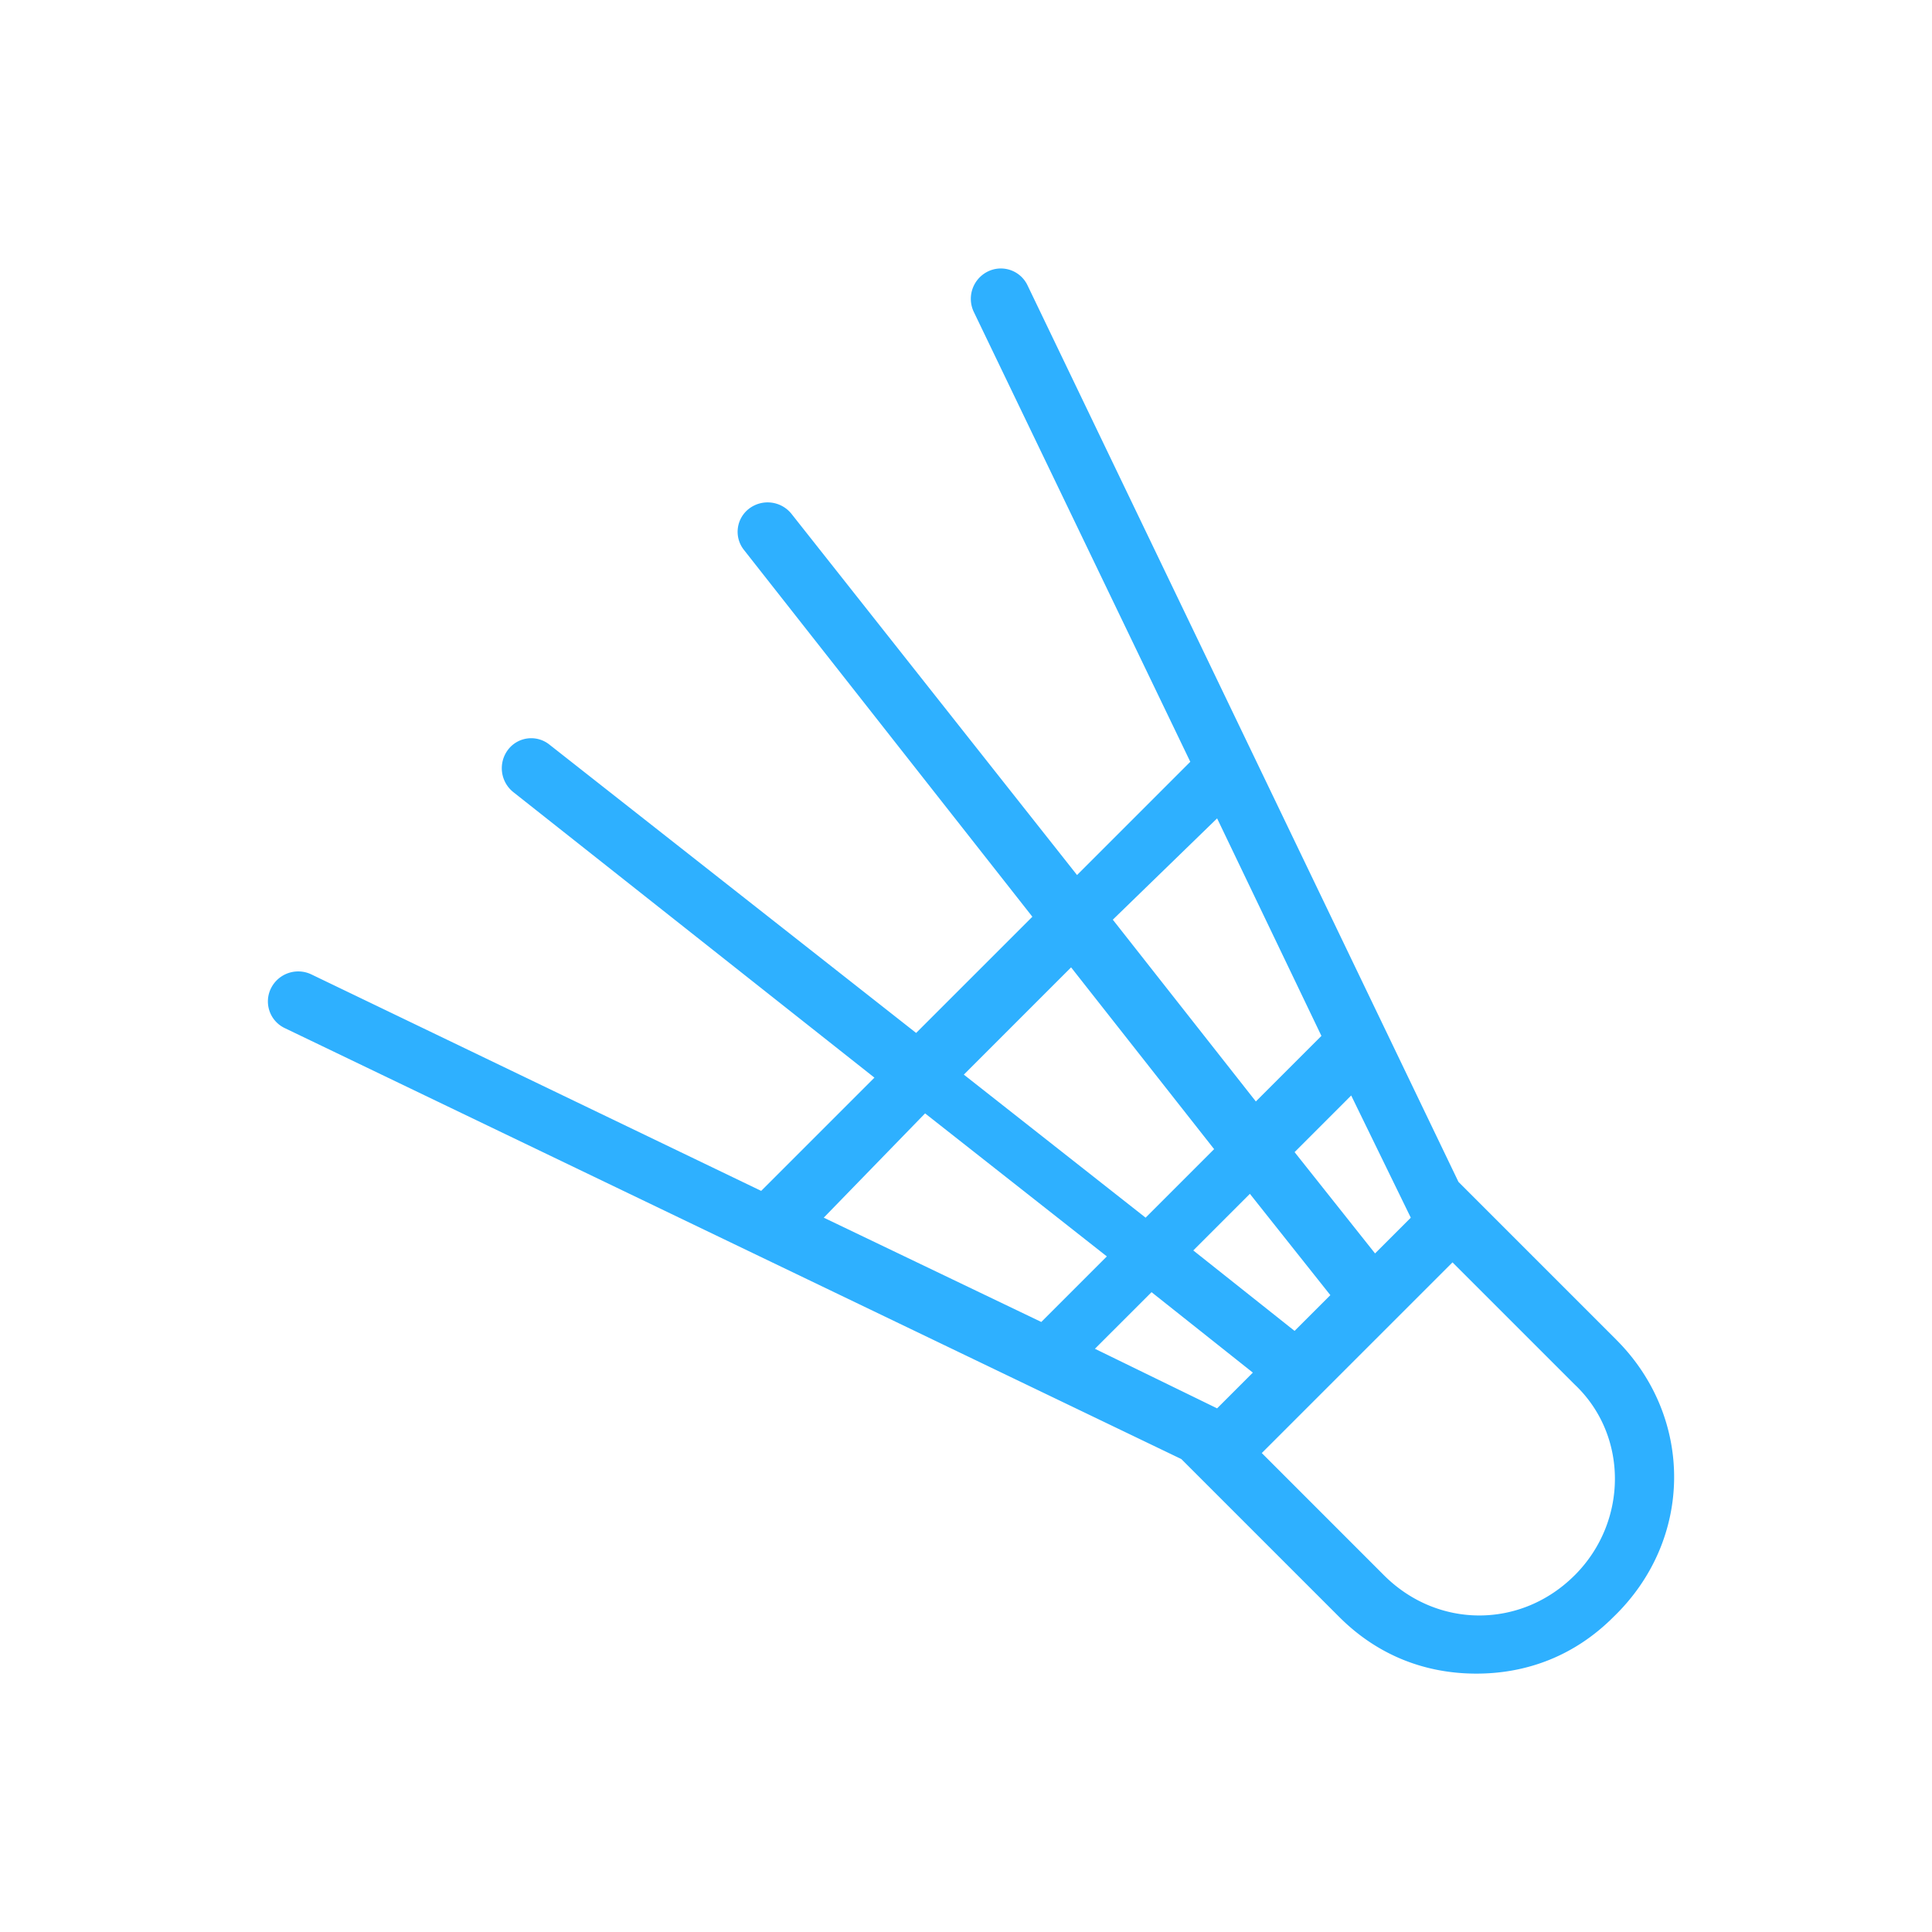 <svg xmlns="http://www.w3.org/2000/svg" width="80" height="80" viewBox="0 0 80 80">
    <path fill="#2EB0FF" fill-rule="evenodd" d="M66.932 55.48l-6.54-6.54L42.545 11.81a1.222 1.222 0 0 0-1.648-.564 1.26 1.26 0 0 0-.572 1.674l8.962 18.624-4.689 4.689-11.82-14.95a1.266 1.266 0 0 0-1.752-.227 1.206 1.206 0 0 0-.225 1.71L42.748 37.96l-4.813 4.812-15.193-11.946a1.206 1.206 0 0 0-1.71.224 1.266 1.266 0 0 0 .227 1.753l14.949 11.82-4.689 4.689-18.624-8.963a1.26 1.26 0 0 0-1.673.572 1.222 1.222 0 0 0 .564 1.648l37.131 17.848 6.54 6.54c1.604 1.603 3.578 2.344 5.676 2.344 2.097 0 4.072-.74 5.676-2.345 3.33-3.208 3.33-8.267.123-11.475zm-13.326-.37l-4.195-3.332 2.344-2.344 3.332 4.195-1.481 1.48zm-1.728 1.727l-1.48 1.48-5.06-2.467 2.345-2.344 4.195 3.331zm5.06-4.935l-3.332-4.195 2.344-2.345 2.468 5.06-1.48 1.48zm-6.54-18.015l4.319 9.007-2.715 2.715-5.923-7.527 4.319-4.195zm-6.046 6.17l5.922 7.526-2.837 2.838-7.527-5.923 4.442-4.442zm-6.046 6.046l7.526 5.922-2.714 2.715-9.008-4.319 4.196-4.318zm26.898 19.125c-2.22 2.22-5.676 2.22-7.897 0l-5.059-5.06 7.897-7.896 5.06 5.059c2.22 2.097 2.22 5.676 0 7.897z"/>
</svg>
